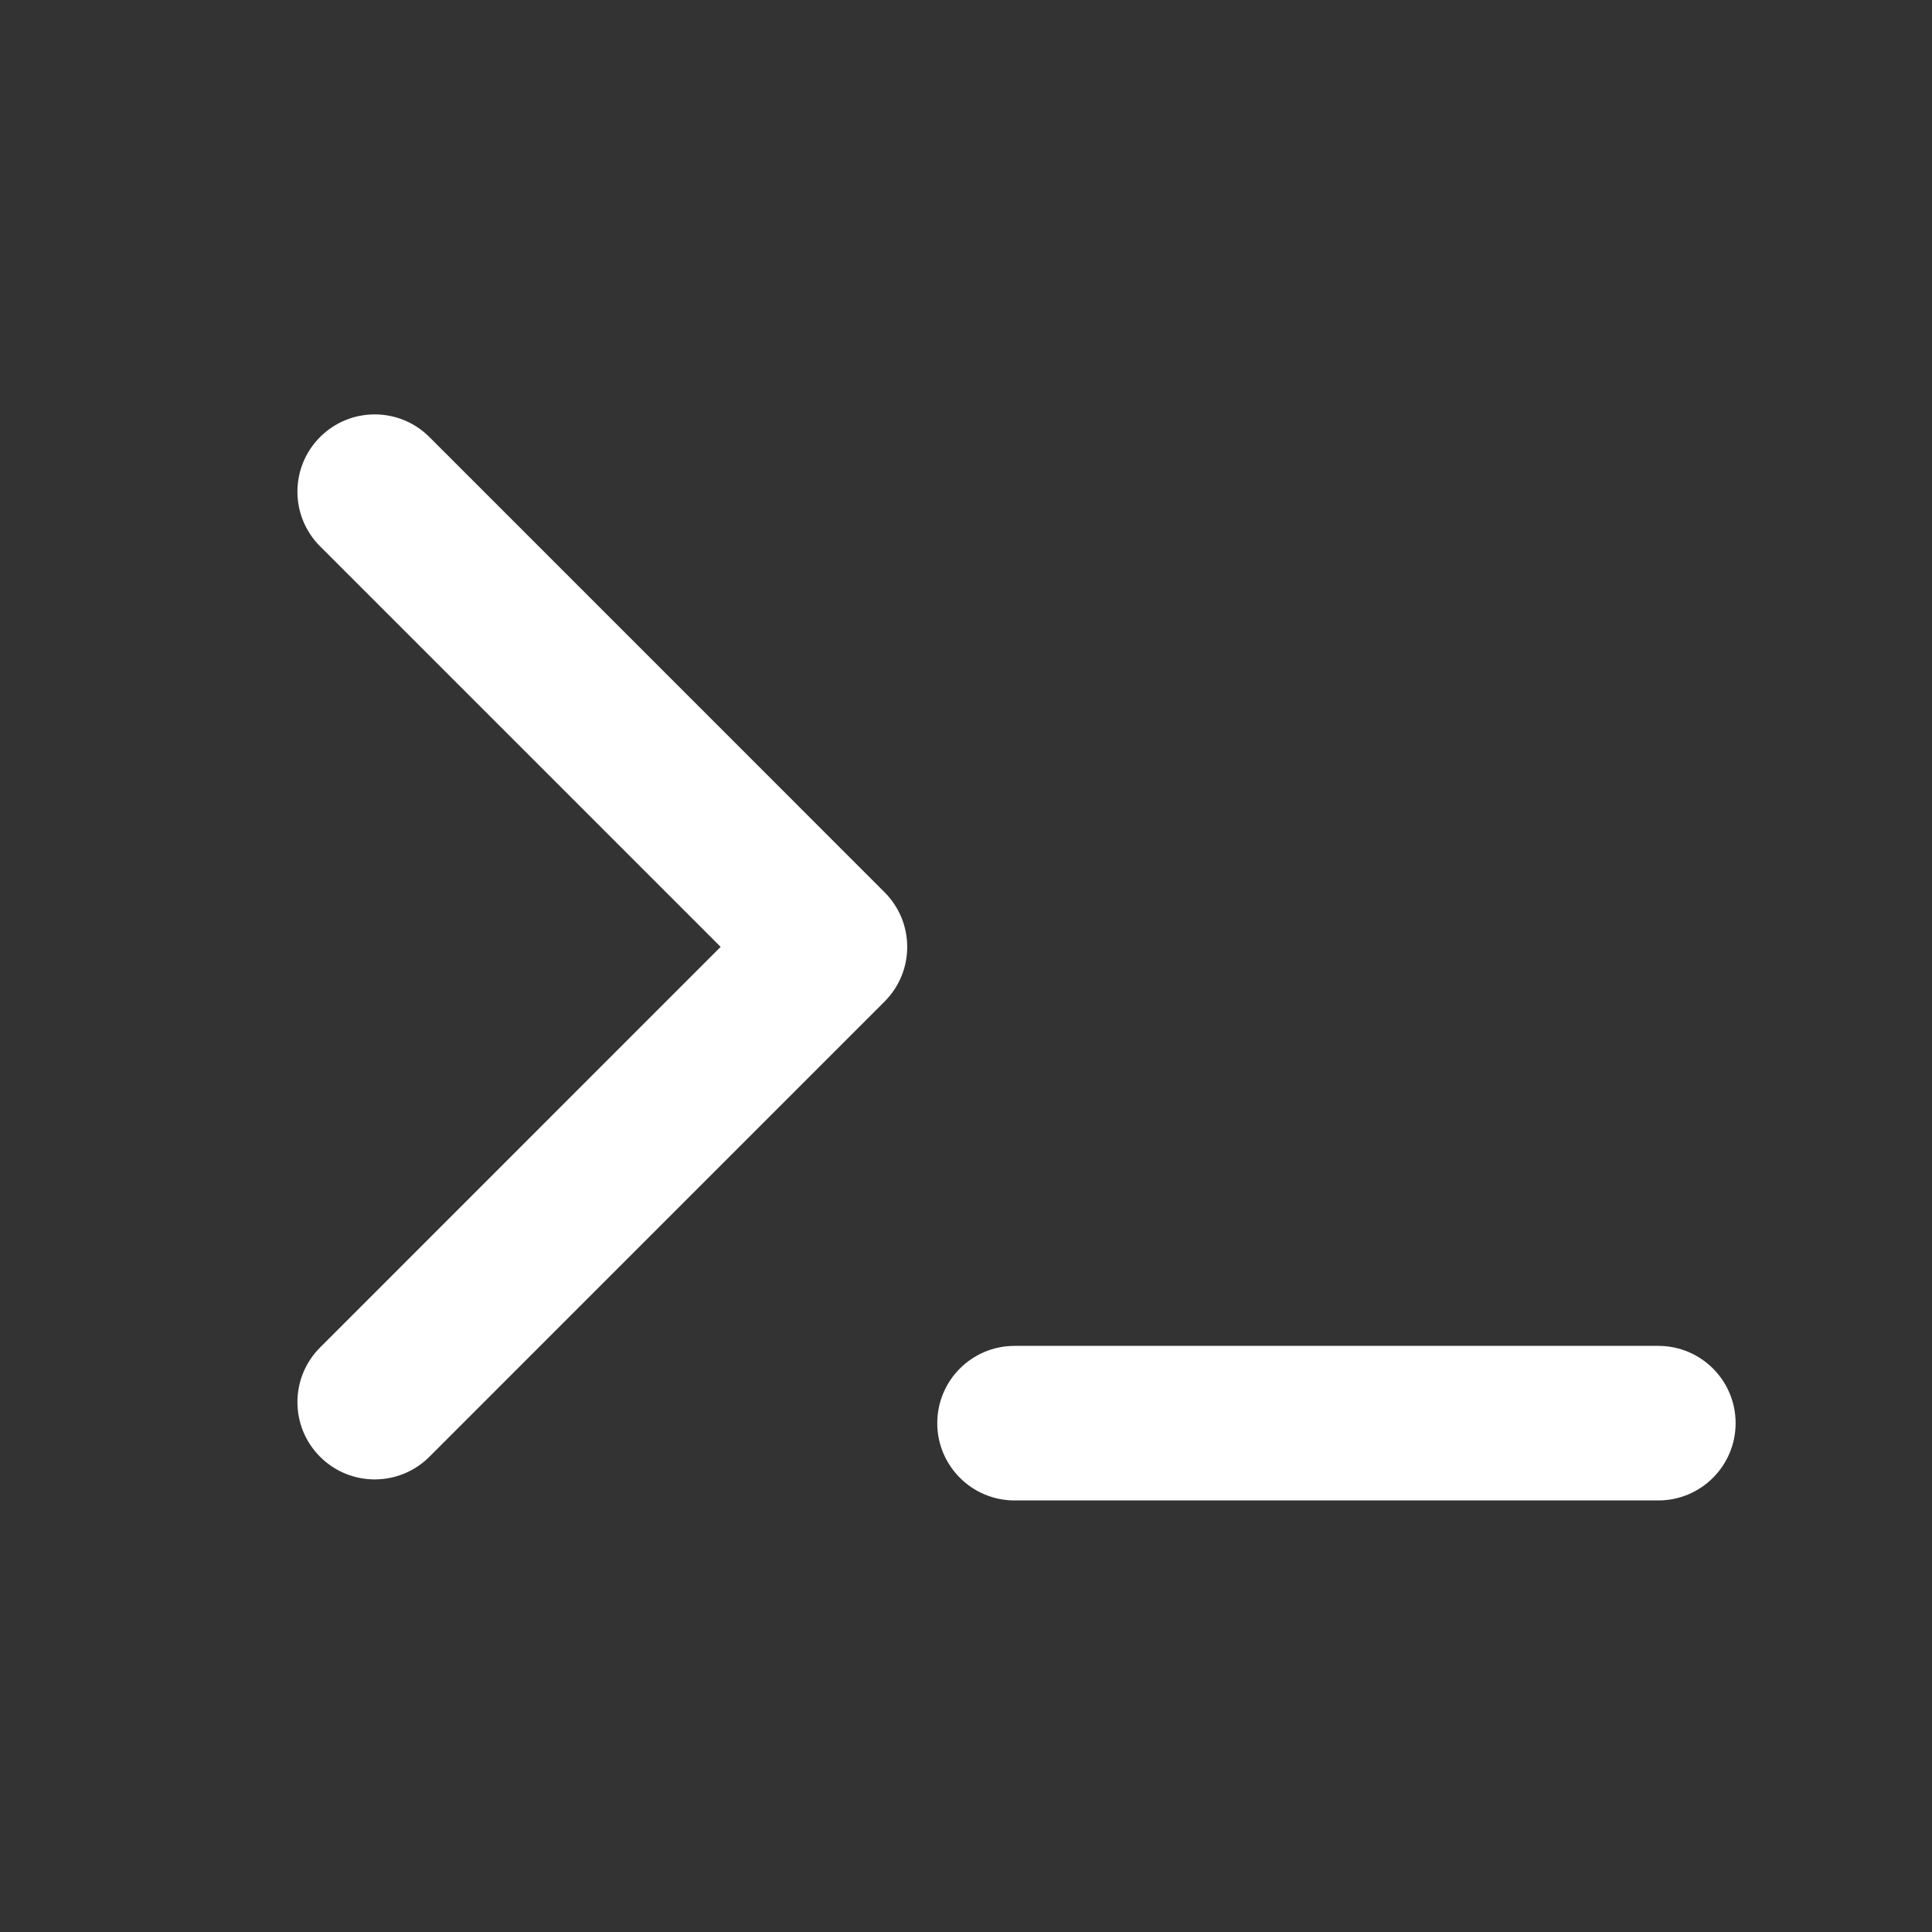 <svg width="48" height="48" viewBox="0 0 48 48" fill="none" xmlns="http://www.w3.org/2000/svg">
<rect x="0" y="0" width="48" height="48" fill="#333333" stroke="none"/>
<path fill-rule="evenodd" clip-rule="evenodd" d="M7.952 10.858C8.702 10.108 9.918 10.108 10.668 10.858L21.977 22.168C22.727 22.918 22.727 24.133 21.977 24.883L10.668 36.193C9.918 36.943 8.702 36.943 7.952 36.193C7.202 35.443 7.202 34.227 7.952 33.478L17.904 23.525L7.952 13.573C7.202 12.823 7.202 11.608 7.952 10.858Z" fill="white"/>
<path fill-rule="evenodd" clip-rule="evenodd" d="M23.286 35.358C23.286 34.297 24.146 33.438 25.206 33.438H41.201C42.261 33.438 43.121 34.297 43.121 35.358C43.121 36.418 42.261 37.278 41.201 37.278H25.206C24.146 37.278 23.286 36.418 23.286 35.358Z" fill="white"/>
</svg>
